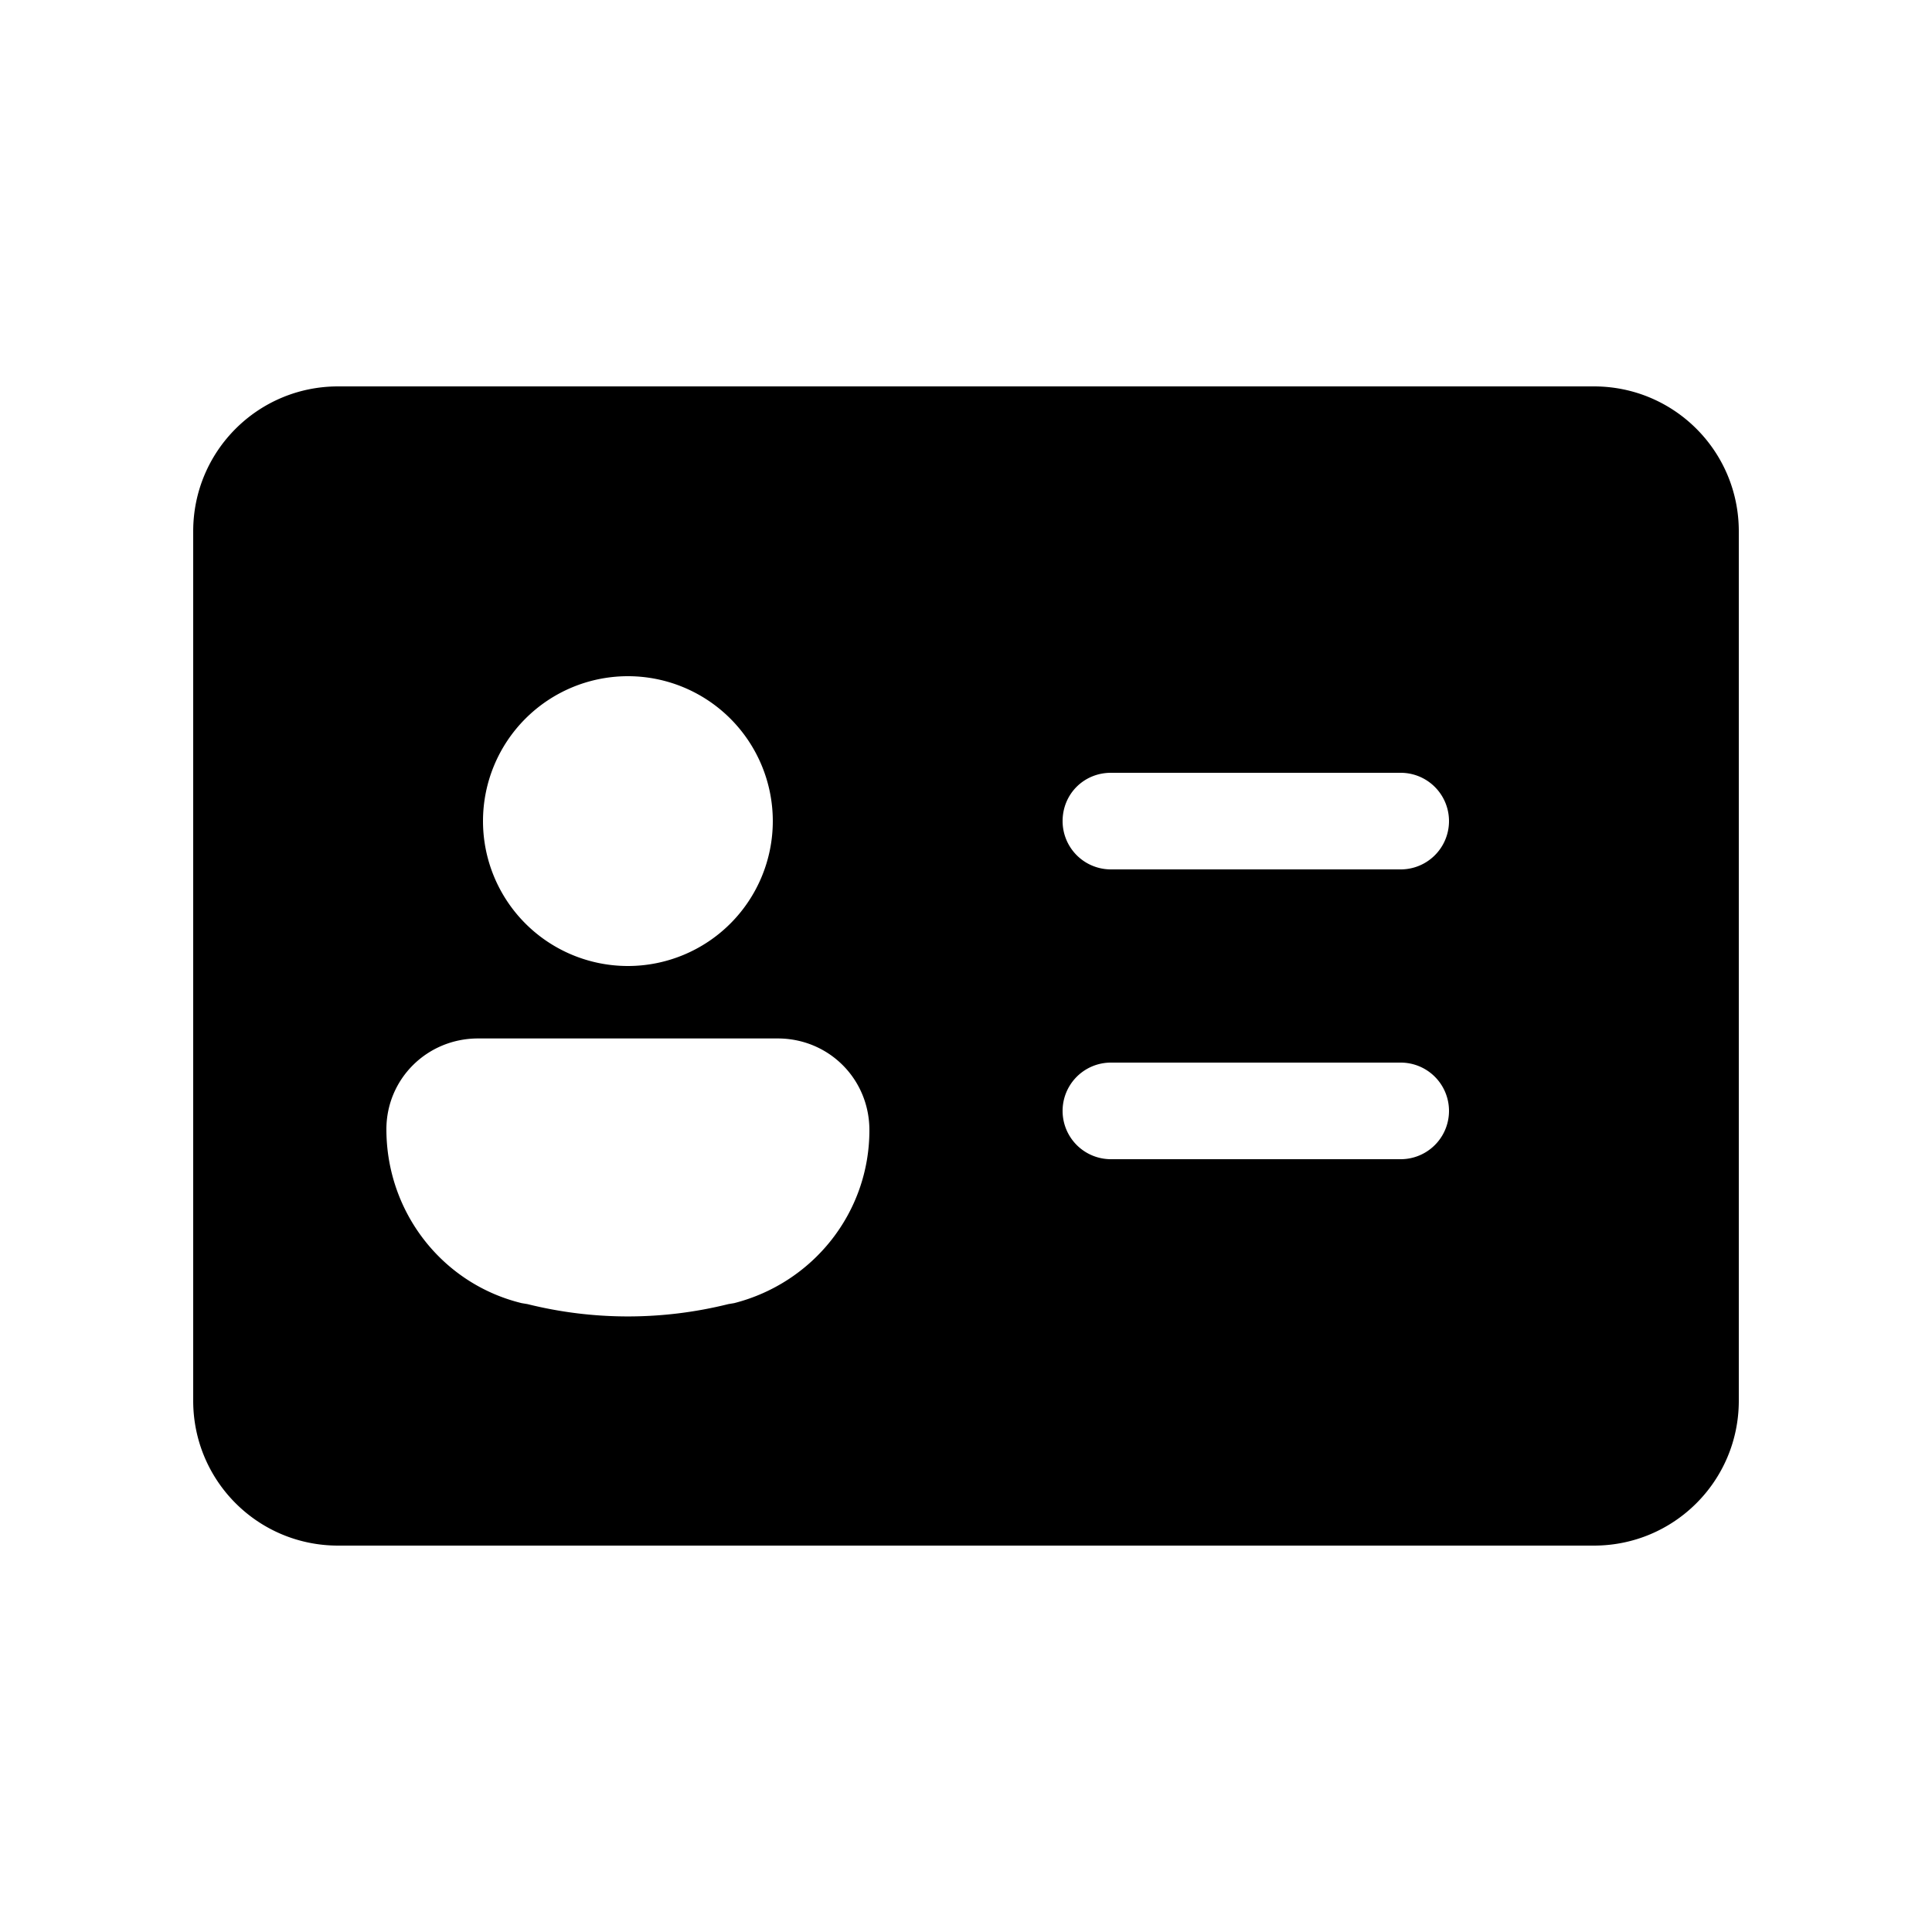 <svg width="20" height="20" viewBox="0 0 20 20" xmlns="http://www.w3.org/2000/svg"><path d="M3.5 4C2.67 4 2 4.67 2 5.5v9c0 .83.67 1.5 1.5 1.5h13c.83 0 1.5-.67 1.5-1.5v-9c0-.83-.67-1.5-1.5-1.5h-13zm3 6a1.5 1.5 0 110-3 1.5 1.5 0 010 3zm-1.55.75h3.1c.53 0 .95.42.95.95 0 .85-.58 1.58-1.4 1.79l-.06.01a4.3 4.3 0 01-2.08 0l-.06-.01c-.82-.2-1.4-.94-1.4-1.8 0-.52.42-.94.95-.94zM11 8.5c0-.28.22-.5.5-.5h3a.5.5 0 010 1h-3a.5.5 0 01-.5-.5zm.5 2.5h3a.5.5 0 010 1h-3a.5.5 0 010-1z"/></svg>